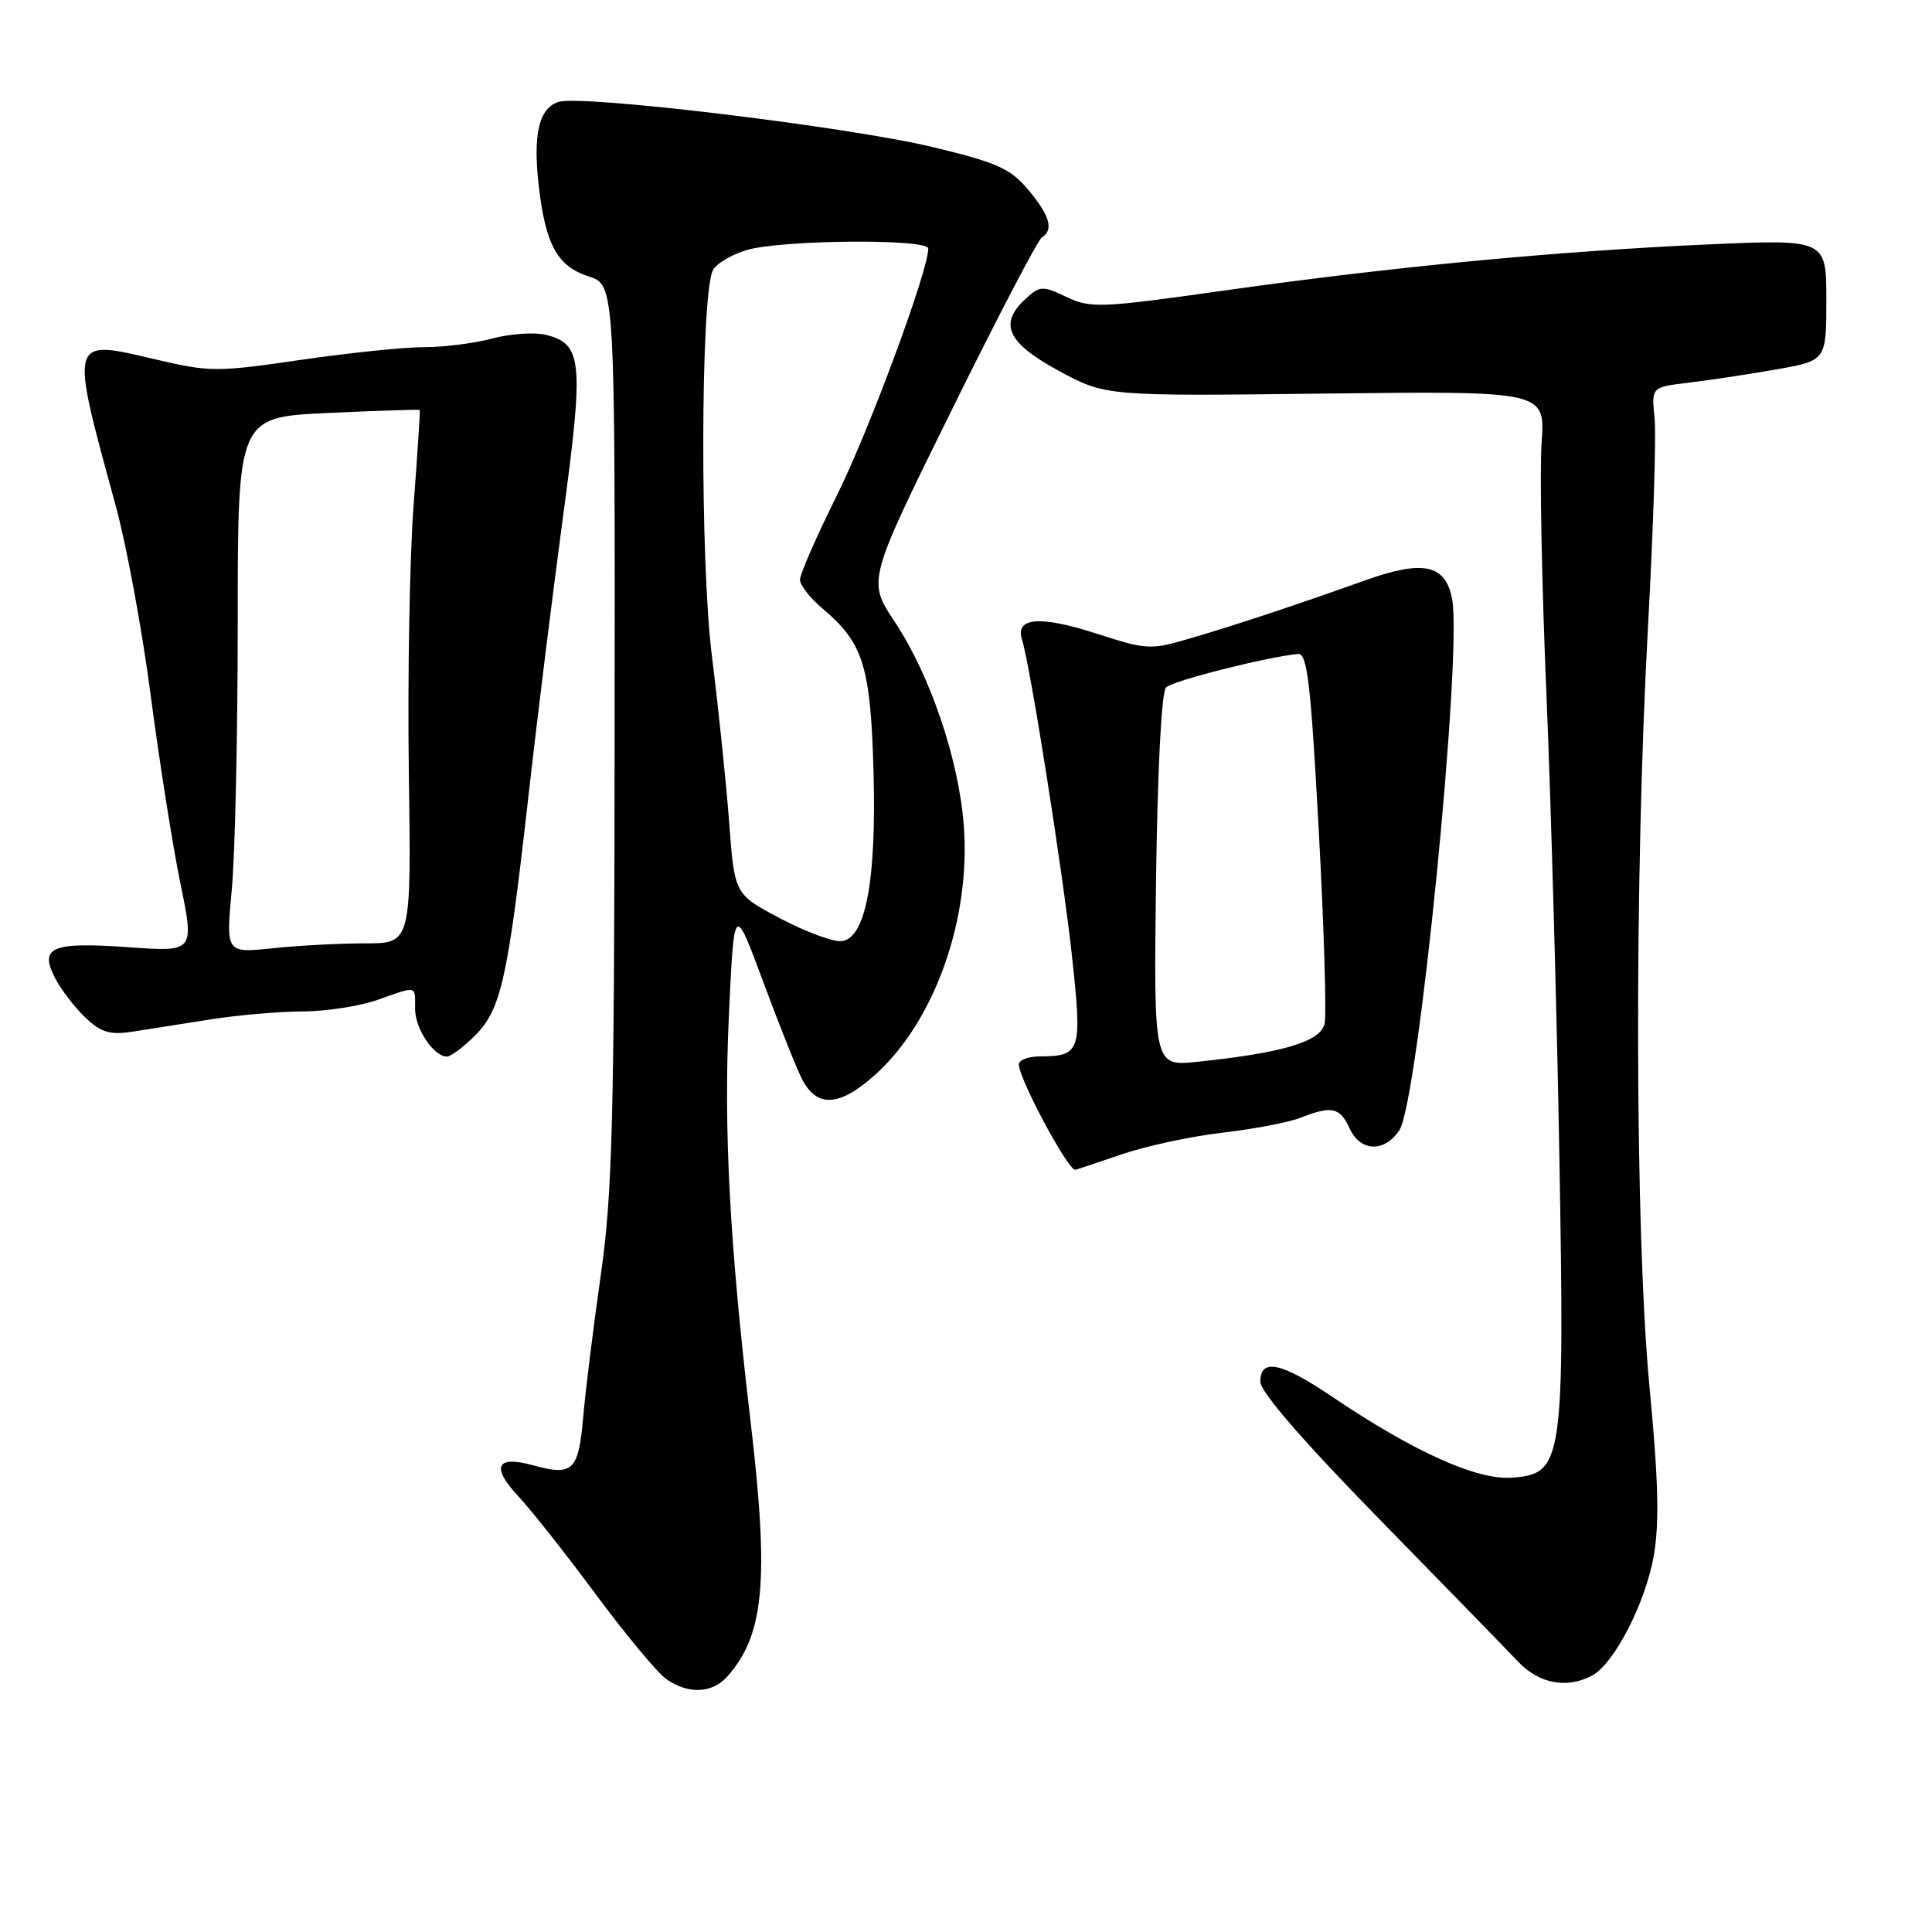 <?xml version="1.0" encoding="UTF-8" standalone="no"?>
<!DOCTYPE svg PUBLIC "-//W3C//DTD SVG 1.1//EN" "http://www.w3.org/Graphics/SVG/1.1/DTD/svg11.dtd" >
<svg xmlns="http://www.w3.org/2000/svg" xmlns:xlink="http://www.w3.org/1999/xlink" version="1.1" viewBox="0 0 256 256">
 <g >
 <path fill="currentColor"
d=" M 96.31 222.21 C 101.26 216.74 101.94 209.48 99.47 188.49 C 96.68 164.87 95.87 149.75 96.58 134.60 C 97.27 119.69 97.27 119.69 101.13 130.10 C 103.25 135.82 105.57 141.62 106.28 143.00 C 108.26 146.84 111.28 146.64 116.01 142.37 C 123.85 135.29 128.65 121.78 127.71 109.41 C 127.05 100.64 123.26 89.47 118.53 82.35 C 114.95 76.95 114.95 76.95 126.02 54.51 C 132.11 42.16 137.52 31.80 138.04 31.47 C 139.66 30.47 139.12 28.57 136.25 25.15 C 133.88 22.33 132.13 21.54 123.60 19.49 C 112.42 16.80 77.07 12.53 74.01 13.50 C 71.40 14.33 70.59 17.83 71.40 24.75 C 72.31 32.48 73.87 35.29 78.01 36.63 C 81.50 37.77 81.50 37.77 81.44 97.13 C 81.40 148.56 81.15 158.17 79.60 169.00 C 78.62 175.88 77.57 184.35 77.27 187.84 C 76.65 194.91 75.90 195.62 70.60 194.15 C 65.72 192.81 65.03 194.38 68.75 198.34 C 70.38 200.08 74.97 205.89 78.94 211.25 C 82.91 216.61 87.12 221.67 88.30 222.50 C 91.17 224.51 94.33 224.39 96.31 222.21 Z  M 210.96 222.02 C 213.89 220.45 218.02 212.43 219.13 206.17 C 219.89 201.84 219.75 196.17 218.57 183.81 C 216.63 163.40 216.54 116.39 218.37 83.00 C 219.08 70.07 219.47 57.66 219.24 55.40 C 218.82 51.30 218.82 51.30 223.66 50.72 C 226.32 50.41 231.54 49.62 235.25 48.97 C 242.00 47.79 242.00 47.79 242.00 39.75 C 242.00 31.70 242.00 31.70 226.25 32.39 C 206.25 33.28 184.42 35.36 162.20 38.50 C 145.83 40.81 144.52 40.87 141.34 39.36 C 138.17 37.85 137.81 37.86 135.97 39.53 C 132.28 42.86 133.42 45.40 140.25 49.11 C 146.50 52.50 146.50 52.50 175.62 52.15 C 204.75 51.81 204.75 51.81 204.27 58.65 C 204.00 62.42 204.29 77.42 204.91 92.00 C 205.52 106.58 206.29 134.03 206.62 153.00 C 207.33 193.84 207.11 195.31 200.33 195.80 C 195.69 196.14 187.32 192.37 176.50 185.06 C 169.75 180.50 167.00 179.93 167.00 183.08 C 167.00 184.42 172.62 190.91 182.75 201.27 C 191.41 210.13 199.70 218.64 201.17 220.19 C 203.95 223.11 207.63 223.80 210.96 222.02 Z  M 148.55 152.98 C 151.77 151.87 157.81 150.57 161.96 150.09 C 166.11 149.61 170.77 148.72 172.32 148.11 C 176.44 146.48 177.55 146.72 178.82 149.50 C 180.24 152.63 183.46 152.75 185.43 149.75 C 187.92 145.93 193.79 86.74 192.41 79.35 C 191.55 74.80 188.58 74.15 180.95 76.88 C 171.61 80.21 163.98 82.74 157.87 84.54 C 152.42 86.15 152.04 86.13 145.25 83.94 C 137.80 81.54 134.49 81.81 135.42 84.75 C 136.52 88.21 140.86 115.72 142.06 126.85 C 143.41 139.35 143.21 139.95 137.75 139.98 C 136.24 139.99 135.00 140.46 135.00 141.03 C 135.00 142.92 141.46 155.00 142.47 155.00 C 142.59 155.00 145.33 154.09 148.55 152.98 Z  M 62.97 137.19 C 66.39 133.76 67.29 129.74 70.02 105.50 C 71.13 95.60 73.19 78.98 74.59 68.56 C 77.39 47.84 77.18 45.58 72.34 44.37 C 70.84 44.00 67.67 44.21 65.29 44.84 C 62.92 45.48 58.84 46.00 56.24 46.00 C 53.63 45.99 46.24 46.76 39.82 47.69 C 28.68 49.32 27.78 49.31 20.47 47.59 C 9.16 44.92 9.22 44.69 15.33 67.00 C 16.76 72.22 18.85 83.55 19.97 92.16 C 21.10 100.78 22.86 111.95 23.89 116.98 C 25.77 126.13 25.77 126.13 17.13 125.52 C 6.82 124.78 5.16 125.48 7.31 129.62 C 8.14 131.20 9.96 133.57 11.37 134.89 C 13.46 136.84 14.60 137.17 17.71 136.68 C 19.79 136.36 24.42 135.63 28.00 135.06 C 31.58 134.50 37.03 134.03 40.12 134.02 C 43.22 134.01 47.66 133.32 50.00 132.50 C 55.35 130.61 55.00 130.53 55.00 133.67 C 55.00 136.32 57.46 140.00 59.23 140.00 C 59.74 140.00 61.42 138.73 62.97 137.19 Z  M 103.41 121.71 C 97.33 118.50 97.33 118.50 96.62 109.00 C 96.23 103.78 95.20 93.88 94.34 87.00 C 92.76 74.52 92.82 39.69 94.42 35.89 C 94.80 35.01 96.82 33.77 98.92 33.14 C 103.51 31.77 123.00 31.60 123.00 32.94 C 123.00 35.87 115.20 56.94 110.96 65.50 C 108.23 71.00 105.99 76.09 106.00 76.81 C 106.00 77.54 107.37 79.28 109.04 80.68 C 114.37 85.18 115.35 88.27 115.74 102.00 C 116.16 116.64 114.71 124.38 111.50 124.71 C 110.40 124.82 106.76 123.47 103.41 121.71 Z  M 153.18 116.70 C 153.38 101.84 153.90 91.70 154.51 91.08 C 155.39 90.21 167.64 87.10 171.98 86.65 C 173.22 86.53 173.67 90.34 174.74 110.00 C 175.44 122.93 175.79 134.48 175.51 135.67 C 174.96 138.02 169.99 139.51 158.70 140.69 C 152.87 141.30 152.87 141.30 153.18 116.70 Z  M 30.71 117.90 C 31.15 113.28 31.50 97.30 31.50 82.39 C 31.50 55.27 31.50 55.27 43.50 54.72 C 50.10 54.41 55.55 54.24 55.62 54.33 C 55.69 54.42 55.32 60.12 54.80 67.00 C 54.28 73.88 54.00 89.74 54.17 102.25 C 54.50 125.00 54.50 125.00 48.40 125.00 C 45.04 125.00 39.51 125.29 36.11 125.65 C 29.93 126.29 29.93 126.29 30.71 117.90 Z "/>
</g>
</svg>